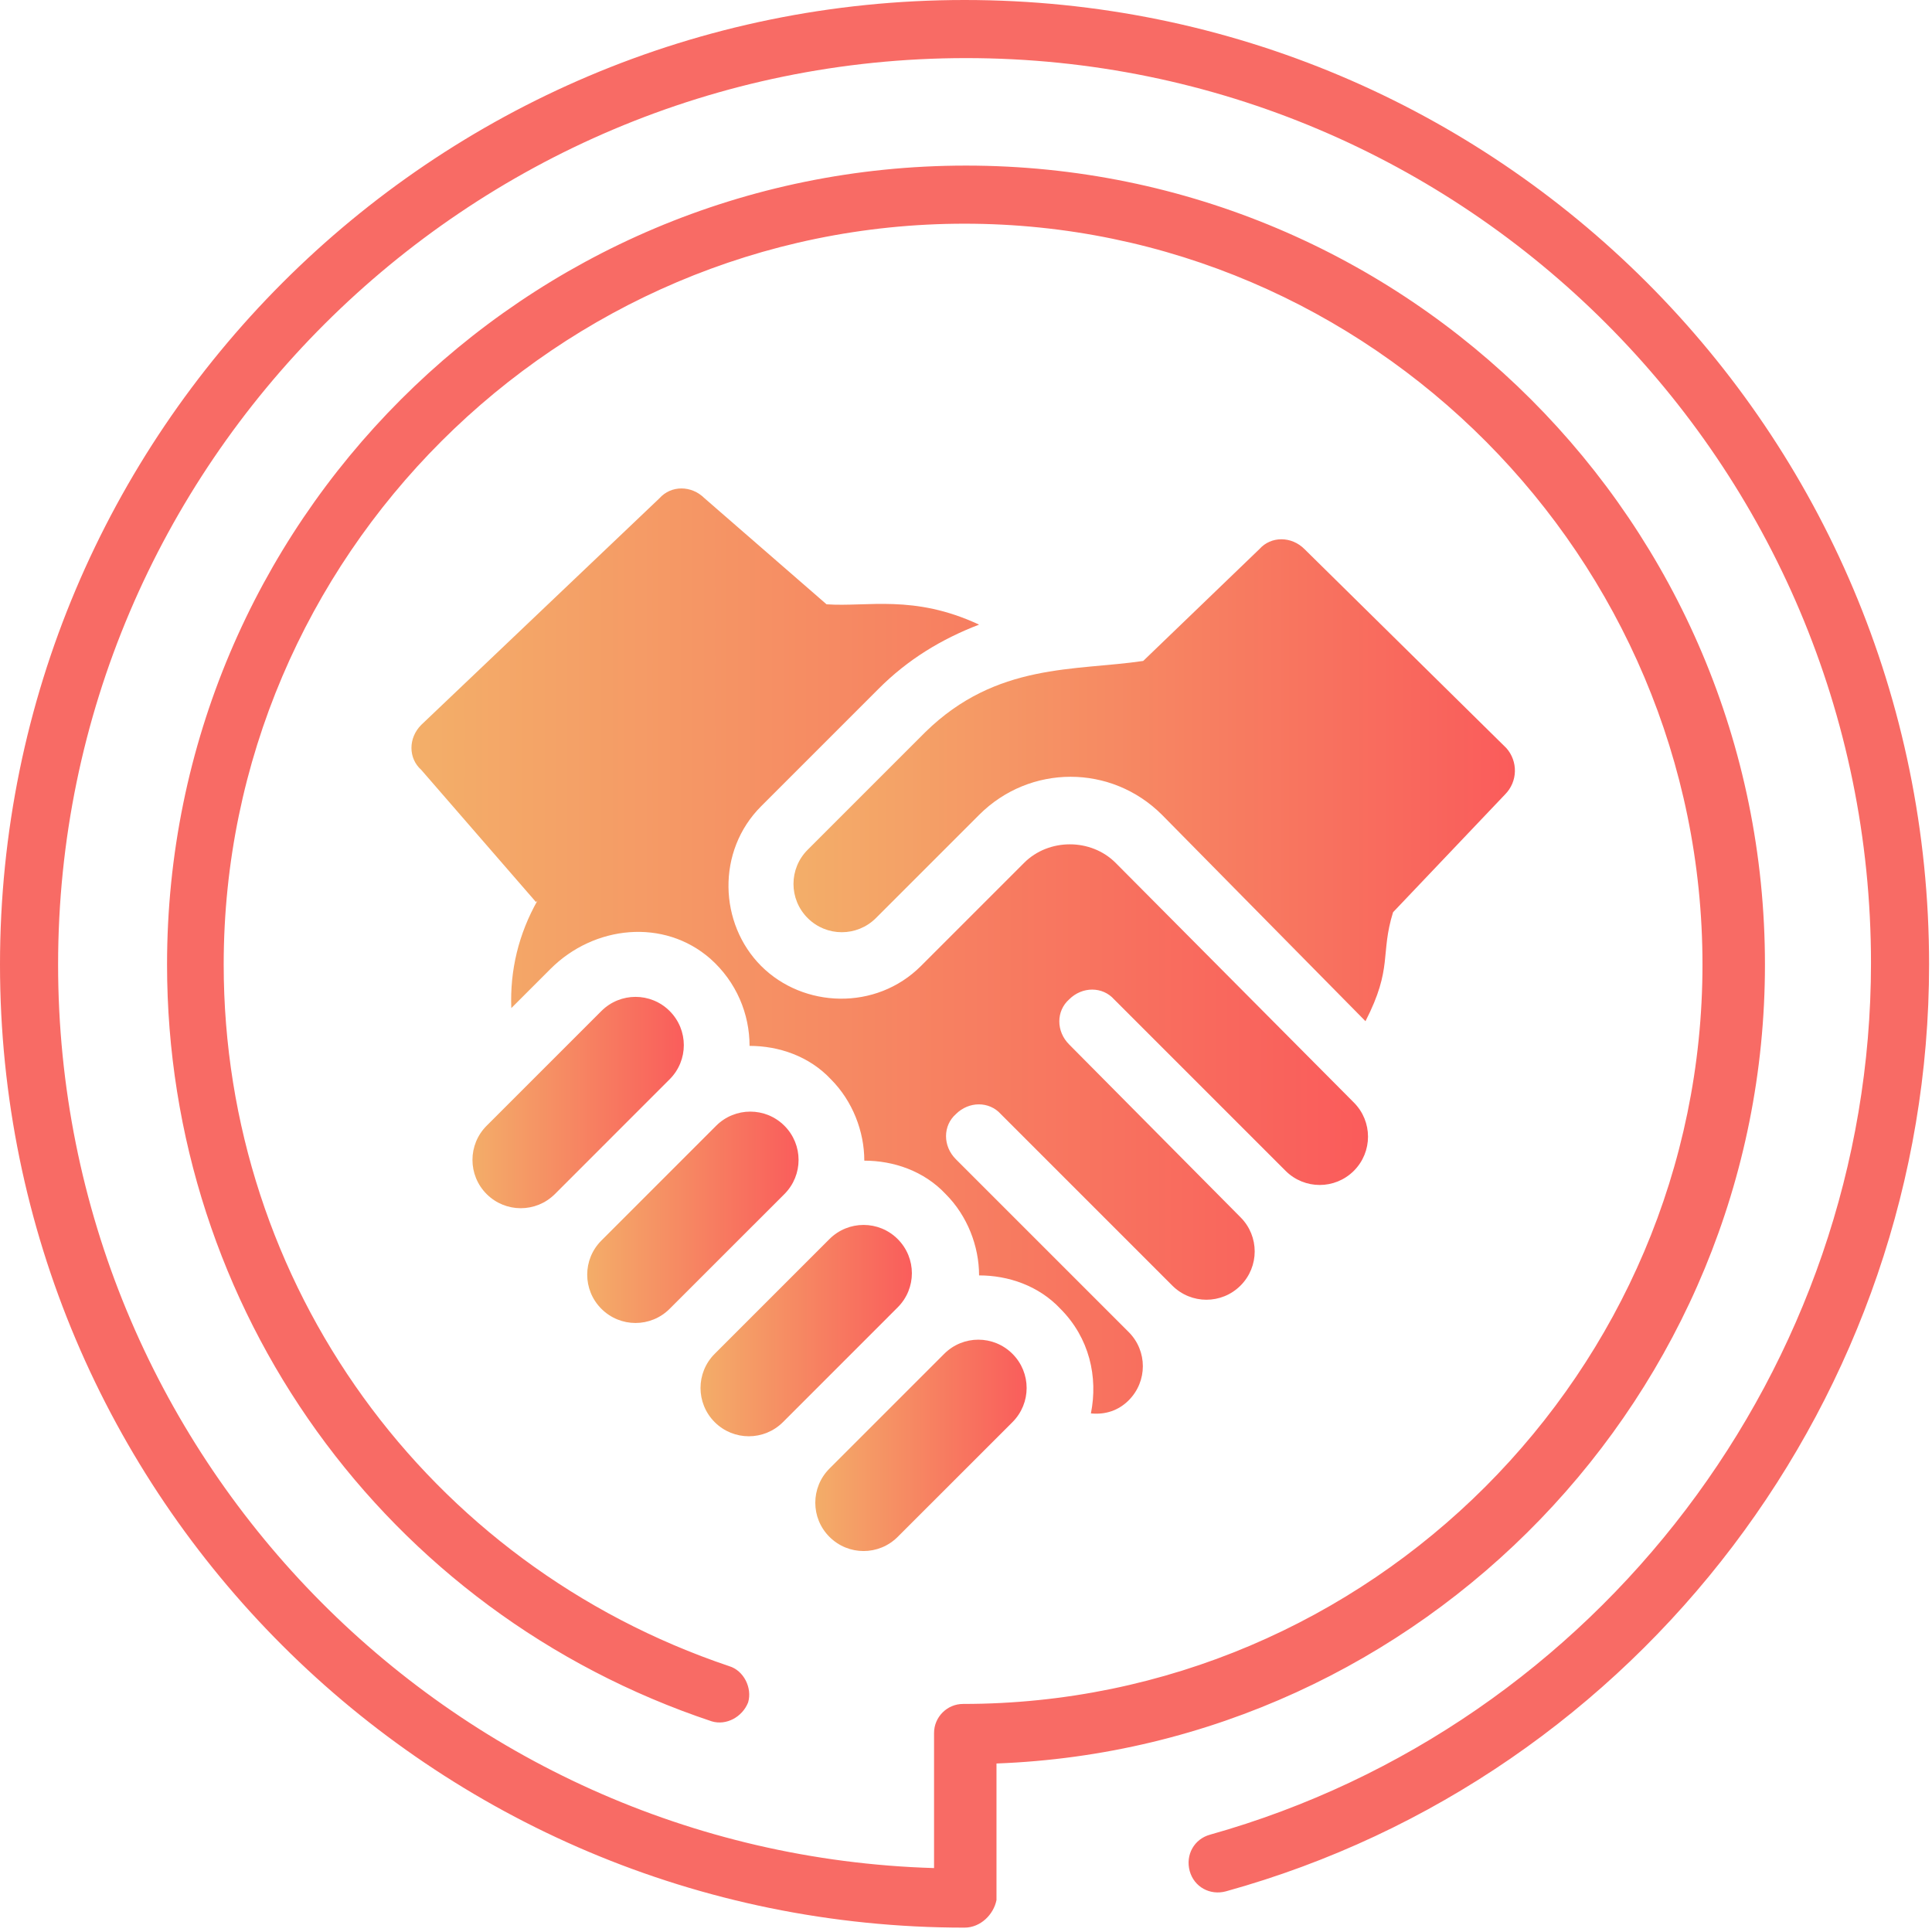 <?xml version="1.0" encoding="UTF-8"?>
<svg width="69px" height="69px" viewBox="0 0 69 69" version="1.1" xmlns="http://www.w3.org/2000/svg" xmlns:xlink="http://www.w3.org/1999/xlink">
    <!-- Generator: Sketch 47.1 (45422) - http://www.bohemiancoding.com/sketch -->
    <title>1-21</title>
    <desc>Created with Sketch.</desc>
    <defs>
        <linearGradient x1="-0.092%" y1="50.017%" x2="100.072%" y2="50.017%" id="linearGradient-1">
            <stop stop-color="#F3AF69" offset="0%"></stop>
            <stop stop-color="#FA5B5B" offset="100%"></stop>
        </linearGradient>
        <linearGradient x1="0.53%" y1="16.5%" x2="31.46%" y2="16.5%" id="linearGradient-2">
            <stop stop-color="#F3AF69" offset="0%"></stop>
            <stop stop-color="#FA5B5B" offset="100%"></stop>
        </linearGradient>
        <linearGradient x1="0.153%" y1="49.871%" x2="100.077%" y2="49.871%" id="linearGradient-3">
            <stop stop-color="#F3AF69" offset="0%"></stop>
            <stop stop-color="#FA5B5B" offset="100%"></stop>
        </linearGradient>
        <linearGradient x1="-0.087%" y1="49.632%" x2="99.836%" y2="49.632%" id="linearGradient-4">
            <stop stop-color="#F3AF69" offset="0%"></stop>
            <stop stop-color="#FA5B5B" offset="100%"></stop>
        </linearGradient>
        <linearGradient x1="0.362%" y1="50.08%" x2="100.285%" y2="50.08%" id="linearGradient-5">
            <stop stop-color="#F3AF69" offset="0%"></stop>
            <stop stop-color="#FA5B5B" offset="100%"></stop>
        </linearGradient>
        <linearGradient x1="0.121%" y1="49.841%" x2="100.043%" y2="49.841%" id="linearGradient-6">
            <stop stop-color="#F3AF69" offset="0%"></stop>
            <stop stop-color="#FA5B5B" offset="100%"></stop>
        </linearGradient>
        <linearGradient x1="0.101%" y1="49.888%" x2="100.14%" y2="49.888%" id="linearGradient-7">
            <stop stop-color="#F3AF69" offset="0%"></stop>
            <stop stop-color="#FA5B5B" offset="100%"></stop>
        </linearGradient>
    </defs>
    <g id="Page-1" stroke="none" stroke-width="1" fill="none" fill-rule="evenodd">
        <g id="О-компании" transform="translate(-269, -1102)" fill-rule="nonzero">
            <g id="1-21" transform="translate(269, 1102)">
                <path d="M34.448,68.844 C15.408,68.844 0,53.436 0,34.448 C0,15.46 15.408,0 34.448,0 C53.488,0 68.896,15.408 68.896,34.448 C68.896,49.805 58.572,63.449 43.786,67.547 C43.216,67.703 42.645,67.392 42.489,66.821 C42.334,66.25 42.645,65.68 43.216,65.524 C57.068,61.633 66.821,48.819 66.821,34.396 C66.821,16.55 52.347,2.075 34.5,2.075 C16.653,2.075 2.075,16.602 2.075,34.448 C2.075,51.932 15.979,66.198 33.359,66.717 L33.359,61.892 C33.359,61.322 33.826,60.855 34.396,60.855 C48.923,60.855 60.803,48.974 60.803,34.448 C60.803,19.922 48.974,7.989 34.448,7.989 C19.922,7.989 7.989,19.87 7.989,34.448 C7.989,45.862 15.253,55.874 26.044,59.506 C26.562,59.662 26.874,60.284 26.718,60.803 C26.511,61.322 25.94,61.633 25.421,61.477 C13.748,57.586 5.966,46.744 5.966,34.448 C5.966,18.677 18.729,5.914 34.5,5.914 C50.271,5.914 63.034,18.677 63.034,34.448 C63.034,49.805 50.79,62.411 35.589,62.982 L35.589,67.859 C35.486,68.377 35.019,68.844 34.448,68.844 Z" id="Shape" fill="#F86B65"></path>
                <g id="Group" transform="translate(14.526, 17.12)">
                    <path d="M39.273,9.598 L32.062,2.49 C31.595,2.023 30.868,2.023 30.453,2.49 L26.303,6.485 C23.865,6.848 21.063,6.537 18.521,9.027 C16.965,10.583 16.394,11.154 16.29,11.258 C16.29,11.258 16.342,11.206 16.342,11.206 C15.927,11.621 15.305,12.244 14.319,13.229 C13.644,13.904 13.644,14.993 14.319,15.668 C14.993,16.342 16.083,16.342 16.757,15.668 L20.441,11.984 C22.256,10.168 25.162,10.168 26.977,11.984 L34.241,19.351 C35.226,17.432 34.759,16.965 35.226,15.46 L39.221,11.258 C39.688,10.791 39.688,10.065 39.273,9.598 Z" id="Shape" fill="url(#linearGradient-1)"></path>
                    <path d="M16.342,11.206 C16.394,11.154 16.446,11.102 16.498,11.05 C16.446,11.102 16.394,11.154 16.342,11.206 Z" id="Shape" fill="url(#linearGradient-2)"></path>
                    <path d="M9.39,18.988 C8.716,18.314 7.626,18.314 6.952,18.988 L2.853,23.086 C2.179,23.761 2.179,24.85 2.853,25.525 C3.528,26.199 4.617,26.199 5.292,25.525 L9.39,21.426 C10.065,20.752 10.065,19.662 9.39,18.988 Z" id="Shape" fill="url(#linearGradient-3)"></path>
                    <path d="M13.489,23.086 C12.814,22.412 11.725,22.412 11.05,23.086 L6.952,27.185 C6.277,27.859 6.277,28.949 6.952,29.623 C7.626,30.298 8.716,30.298 9.39,29.623 L13.489,25.525 C14.163,24.85 14.163,23.761 13.489,23.086 Z" id="Shape" fill="url(#linearGradient-4)"></path>
                    <path d="M17.535,27.133 C16.861,26.459 15.771,26.459 15.097,27.133 L10.998,31.232 C10.324,31.906 10.324,32.995 10.998,33.67 C11.673,34.344 12.762,34.344 13.437,33.67 L17.535,29.571 C18.21,28.897 18.21,27.808 17.535,27.133 Z" id="Shape" fill="url(#linearGradient-5)"></path>
                    <path d="M19.195,31.232 L15.097,35.33 C14.423,36.005 14.423,37.094 15.097,37.768 C15.771,38.443 16.861,38.443 17.535,37.768 L21.634,33.67 C22.308,32.995 22.308,31.906 21.634,31.232 C20.959,30.557 19.87,30.557 19.195,31.232 Z" id="Shape" fill="url(#linearGradient-6)"></path>
                    <path d="M25.317,13.696 C24.435,12.814 22.931,12.814 22.049,13.696 L18.365,17.38 C16.757,18.988 14.163,18.884 12.659,17.38 C11.154,15.875 11.05,13.281 12.659,11.673 L16.861,7.471 C17.898,6.433 19.092,5.707 20.441,5.188 C18.106,4.098 16.446,4.565 14.993,4.462 L10.635,0.674 C10.168,0.208 9.442,0.208 9.027,0.674 L0.519,8.768 C0.052,9.235 0.052,9.961 0.519,10.376 L4.617,15.097 L4.669,15.045 C3.995,16.238 3.683,17.535 3.735,18.884 L5.136,17.483 C6.692,15.927 9.183,15.668 10.843,17.12 C11.777,17.95 12.244,19.092 12.244,20.233 C13.281,20.233 14.371,20.596 15.149,21.426 C15.927,22.205 16.342,23.294 16.342,24.332 C17.38,24.332 18.469,24.695 19.247,25.525 C20.026,26.303 20.441,27.392 20.441,28.43 C21.478,28.43 22.568,28.793 23.346,29.623 C24.383,30.661 24.695,32.062 24.435,33.359 C24.954,33.411 25.421,33.255 25.784,32.892 C26.459,32.217 26.459,31.128 25.784,30.453 L19.611,24.28 C19.144,23.813 19.144,23.086 19.611,22.671 C20.077,22.205 20.804,22.205 21.219,22.671 L27.341,28.793 C28.015,29.468 29.105,29.468 29.779,28.793 C30.453,28.119 30.453,27.029 29.779,26.355 L23.657,20.181 C23.19,19.714 23.19,18.988 23.657,18.573 C24.124,18.106 24.85,18.106 25.265,18.573 L31.387,24.695 C32.062,25.369 33.151,25.369 33.826,24.695 C34.5,24.02 34.5,22.931 33.826,22.256 L25.317,13.696 Z" id="Shape" fill="url(#linearGradient-7)"></path>
                </g>
            </g>
        </g>
    </g>
</svg>